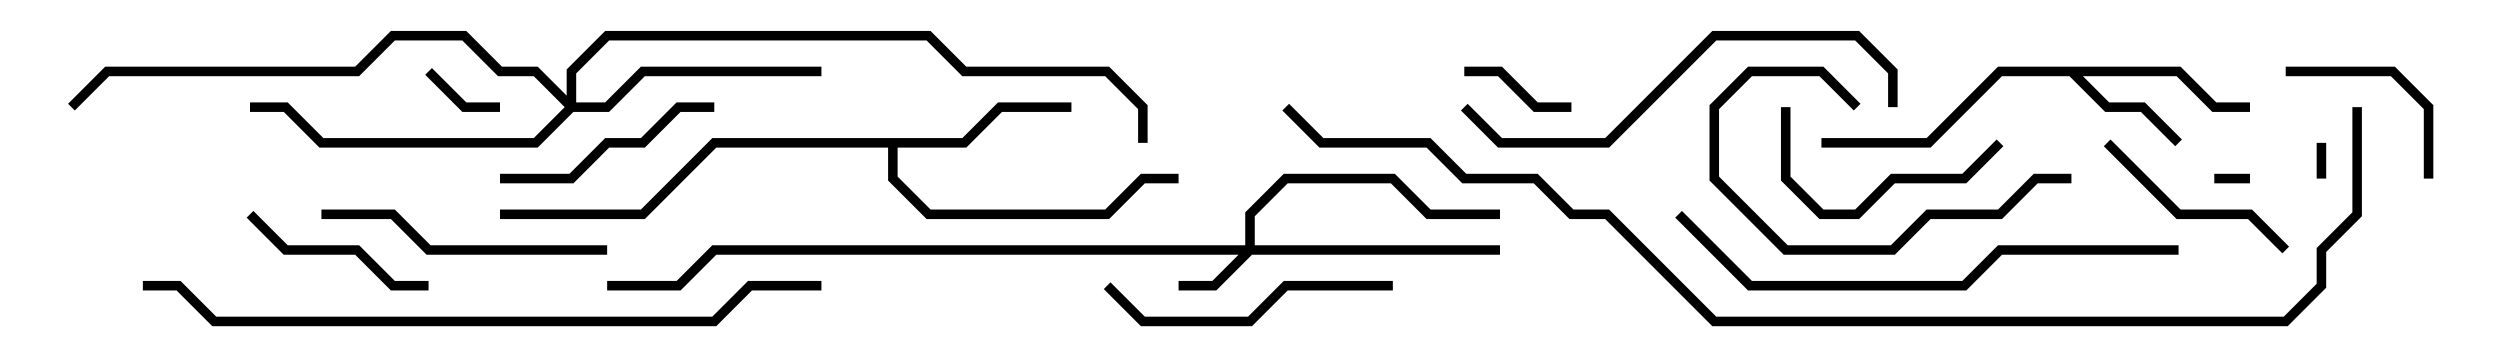 <svg version="1.1" width="105" height="15" xmlns="http://www.w3.org/2000/svg"><path d="M91.583,2.8L93.083,4.3L94.5,4.3L94.5,4.7L92.917,4.7L91.417,3.2L87.483,3.2L88.583,4.3L90.083,4.3L91.641,5.859L91.359,6.141L89.917,4.7L88.417,4.7L86.917,3.2L84.083,3.2L81.083,6.2L76.5,6.2L76.5,5.8L80.917,5.8L83.917,2.8z" stroke="none"/><path d="M40.417,5.8L41.917,4.3L45,4.3L45,4.7L42.083,4.7L40.583,6.2L37.7,6.2L37.7,7.417L39.083,8.8L46.417,8.8L47.917,7.3L49.5,7.3L49.5,7.7L48.083,7.7L46.583,9.2L38.917,9.2L37.3,7.583L37.3,6.2L30.083,6.2L27.083,9.2L21,9.2L21,8.8L26.917,8.8L29.917,5.8z" stroke="none"/><path d="M52.3,10.3L52.3,8.917L53.917,7.3L58.583,7.3L60.083,8.8L63,8.8L63,9.2L59.917,9.2L58.417,7.7L54.083,7.7L52.7,9.083L52.7,10.3L63,10.3L63,10.7L52.583,10.7L51.083,12.2L49.5,12.2L49.5,11.8L50.917,11.8L52.017,10.7L30.083,10.7L28.583,12.2L25.5,12.2L25.5,11.8L28.417,11.8L29.917,10.3z" stroke="none"/><path d="M23.8,4.017L23.8,2.917L25.417,1.3L39.083,1.3L40.583,2.8L46.583,2.8L48.2,4.417L48.2,6L47.8,6L47.8,4.583L46.417,3.2L40.417,3.2L38.917,1.7L25.583,1.7L24.2,3.083L24.2,4.3L25.417,4.3L26.917,2.8L34.5,2.8L34.5,3.2L27.083,3.2L25.583,4.7L24.083,4.7L22.583,6.2L13.417,6.2L11.917,4.7L10.5,4.7L10.5,4.3L12.083,4.3L13.583,5.8L22.417,5.8L23.717,4.5L22.417,3.2L20.917,3.2L19.417,1.7L16.583,1.7L15.083,3.2L4.583,3.2L3.141,4.641L2.859,4.359L4.417,2.8L14.917,2.8L16.417,1.3L19.583,1.3L21.083,2.8L22.583,2.8z" stroke="none"/><path d="M94.5,7.3L94.5,7.7L93,7.7L93,7.3z" stroke="none"/><path d="M97.3,6L97.7,6L97.7,7.5L97.3,7.5z" stroke="none"/><path d="M21,4.3L21,4.7L19.417,4.7L17.859,3.141L18.141,2.859L19.583,4.3z" stroke="none"/><path d="M66,4.3L66,4.7L64.417,4.7L62.917,3.2L61.5,3.2L61.5,2.8L63.083,2.8L64.583,4.3z" stroke="none"/><path d="M102.2,7.5L101.8,7.5L101.8,4.583L100.417,3.2L96,3.2L96,2.8L100.583,2.8L102.2,4.417z" stroke="none"/><path d="M18,11.8L18,12.2L16.417,12.2L14.917,10.7L11.917,10.7L10.359,9.141L10.641,8.859L12.083,10.3L15.083,10.3L16.583,11.8z" stroke="none"/><path d="M88.359,6.141L88.641,5.859L91.583,8.8L94.583,8.8L96.141,10.359L95.859,10.641L94.417,9.2L91.417,9.2z" stroke="none"/><path d="M74.8,4.5L75.2,4.5L75.2,7.417L76.583,8.8L77.917,8.8L79.417,7.3L82.417,7.3L83.859,5.859L84.141,6.141L82.583,7.7L79.583,7.7L78.083,9.2L76.417,9.2L74.8,7.583z" stroke="none"/><path d="M87,7.3L87,7.7L85.583,7.7L84.083,9.2L81.083,9.2L79.583,10.7L74.917,10.7L71.8,7.583L71.8,4.417L73.417,2.8L76.583,2.8L78.141,4.359L77.859,4.641L76.417,3.2L73.583,3.2L72.2,4.583L72.2,7.417L75.083,10.3L79.417,10.3L80.917,8.8L83.917,8.8L85.417,7.3z" stroke="none"/><path d="M30,4.3L30,4.7L28.583,4.7L27.083,6.2L25.583,6.2L24.083,7.7L21,7.7L21,7.3L23.917,7.3L25.417,5.8L26.917,5.8L28.417,4.3z" stroke="none"/><path d="M58.5,11.8L58.5,12.2L54.083,12.2L52.583,13.7L47.917,13.7L46.359,12.141L46.641,11.859L48.083,13.3L52.417,13.3L53.917,11.8z" stroke="none"/><path d="M25.5,10.3L25.5,10.7L17.917,10.7L16.417,9.2L13.5,9.2L13.5,8.8L16.583,8.8L18.083,10.3z" stroke="none"/><path d="M79.7,4.5L79.3,4.5L79.3,3.083L77.917,1.7L72.083,1.7L67.583,6.2L62.917,6.2L61.359,4.641L61.641,4.359L63.083,5.8L67.417,5.8L71.917,1.3L78.083,1.3L79.7,2.917z" stroke="none"/><path d="M91.5,10.3L91.5,10.7L84.083,10.7L82.583,12.2L73.417,12.2L70.359,9.141L70.641,8.859L73.583,11.8L82.417,11.8L83.917,10.3z" stroke="none"/><path d="M34.5,11.8L34.5,12.2L31.583,12.2L30.083,13.7L8.917,13.7L7.417,12.2L6,12.2L6,11.8L7.583,11.8L9.083,13.3L29.917,13.3L31.417,11.8z" stroke="none"/><path d="M98.8,4.5L99.2,4.5L99.2,9.083L97.7,10.583L97.7,12.083L96.083,13.7L71.917,13.7L67.417,9.2L65.917,9.2L64.417,7.7L61.417,7.7L59.917,6.2L55.417,6.2L53.859,4.641L54.141,4.359L55.583,5.8L60.083,5.8L61.583,7.3L64.583,7.3L66.083,8.8L67.583,8.8L72.083,13.3L95.917,13.3L97.3,11.917L97.3,10.417L98.8,8.917z" stroke="none"/></svg>
